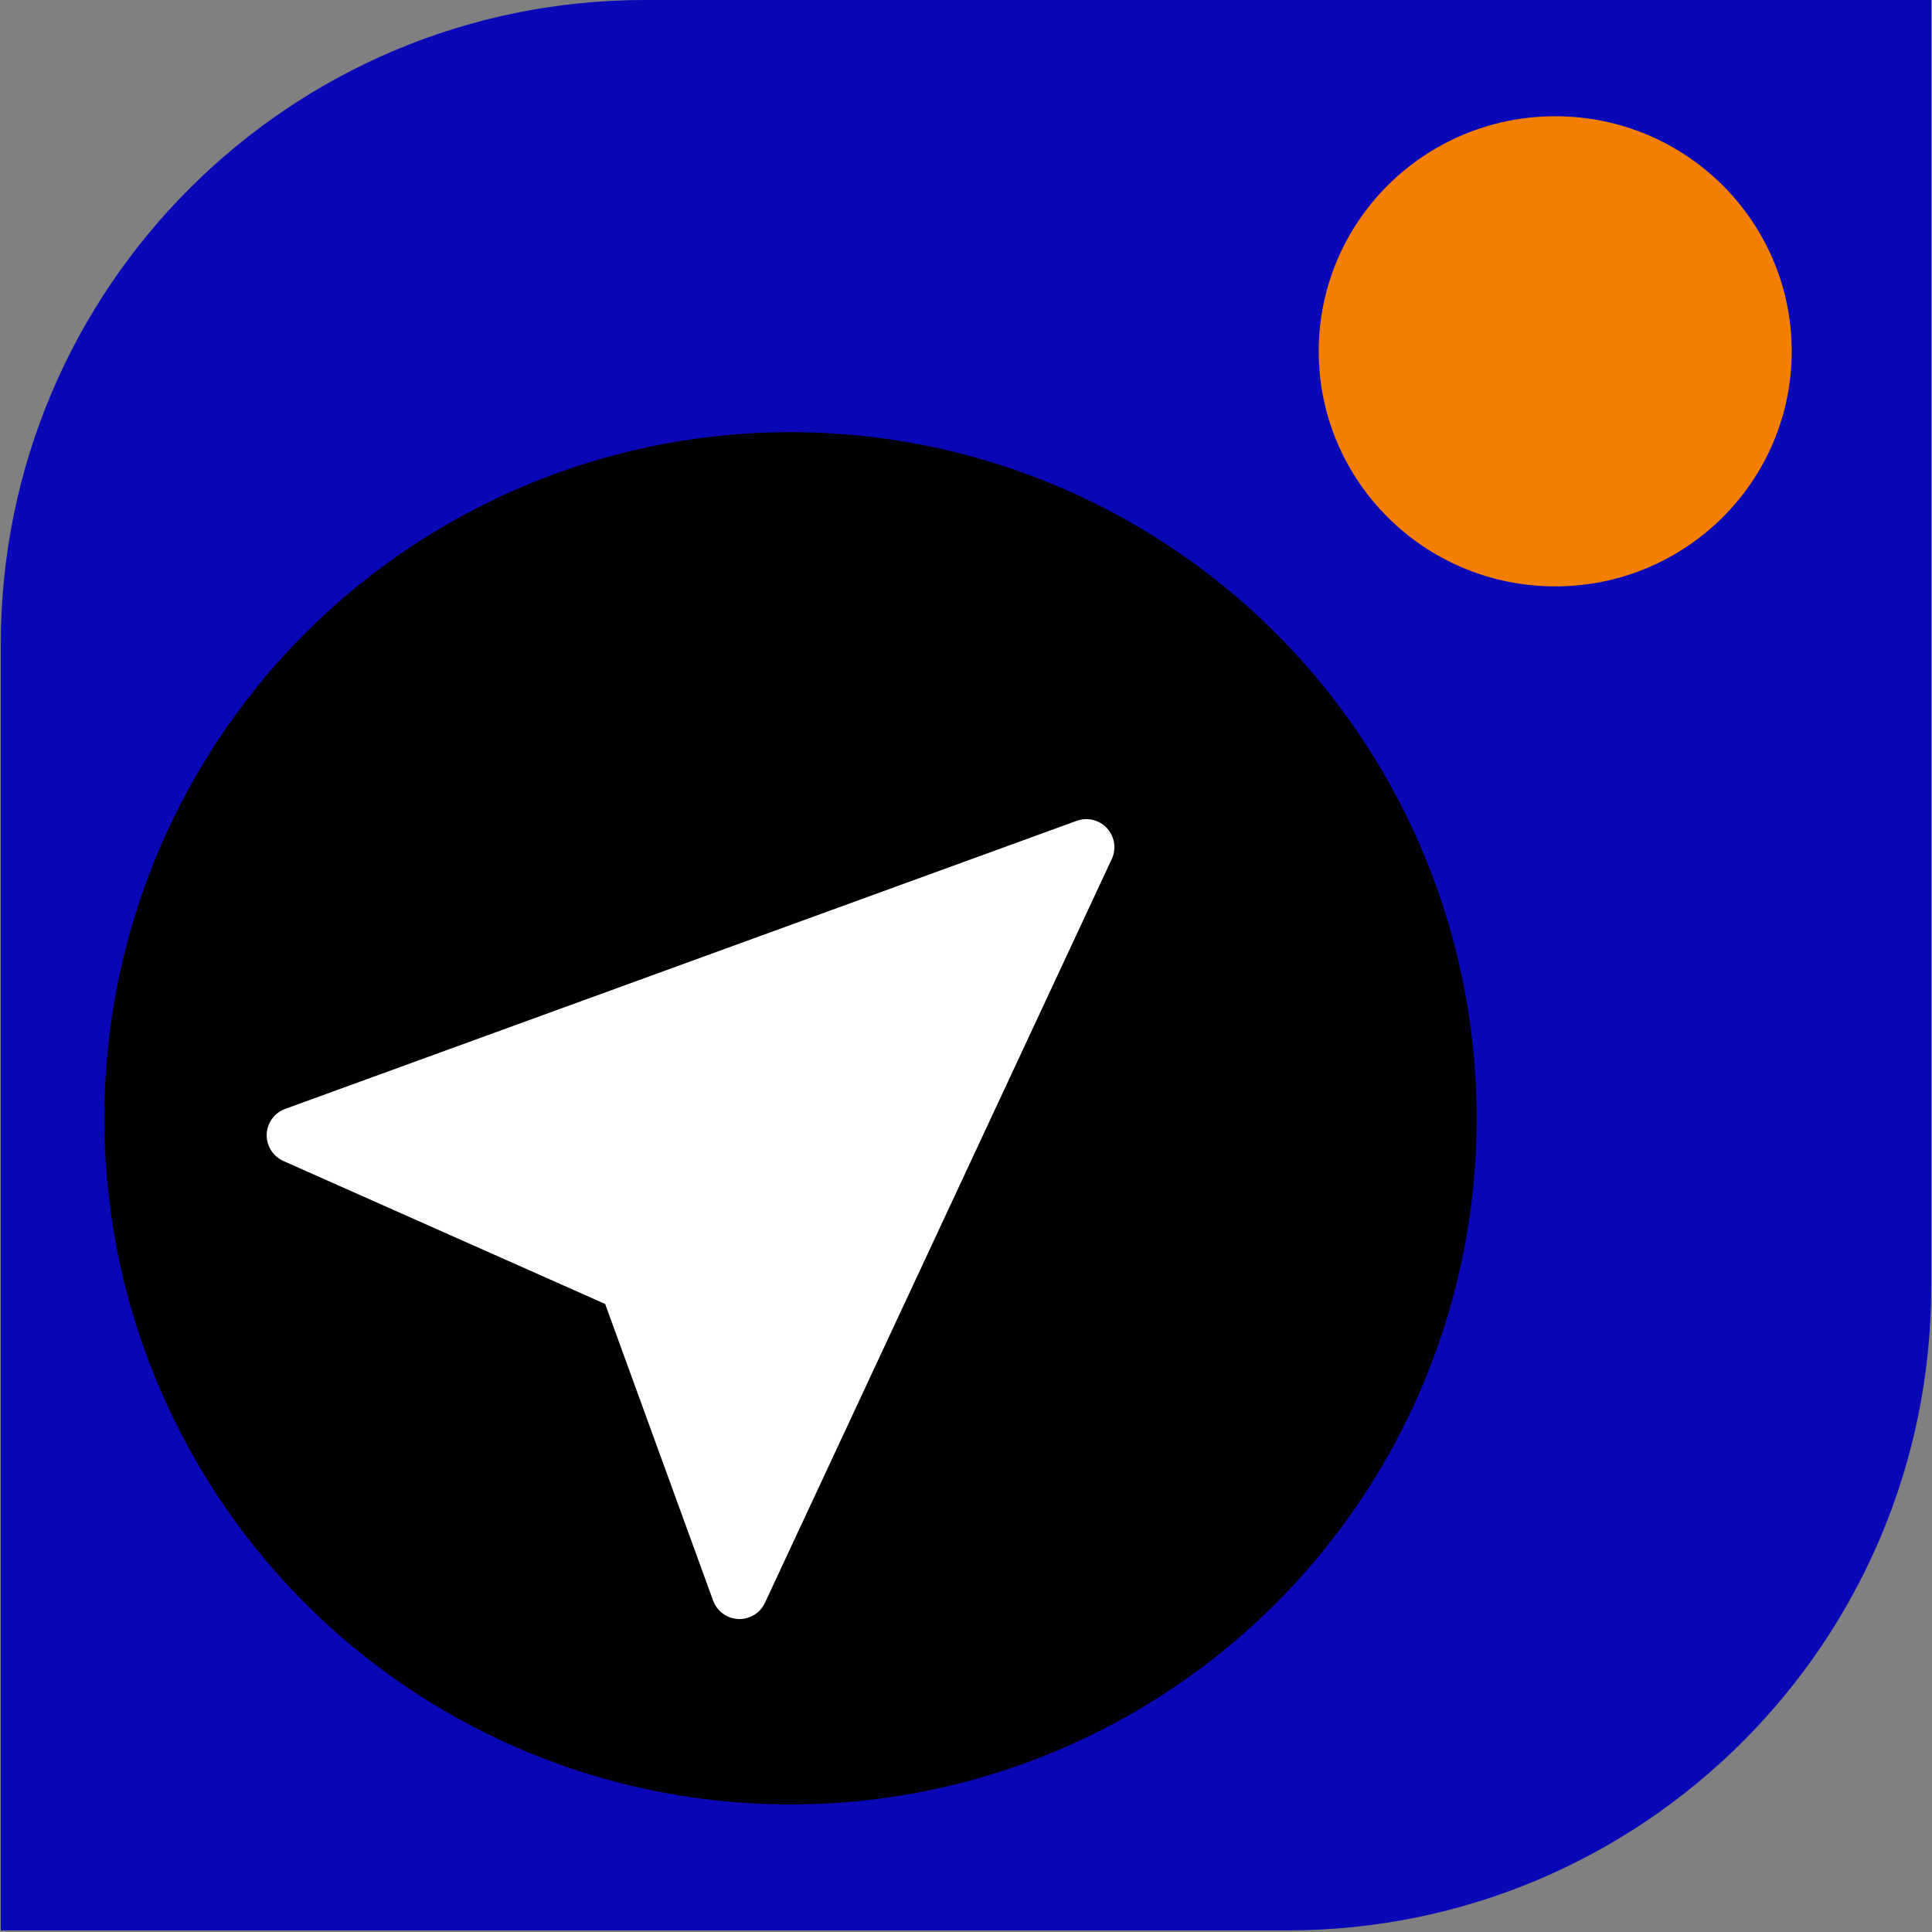 <svg width="600" height="600" viewBox="0 0 600 600" fill="none" xmlns="http://www.w3.org/2000/svg">
<rect x="0" y="0" width="600" height="600" fill="#808080" stroke="none"/>
<path d="M0.247 200C0.247 89.543 89.79 0 200.247 0H599.753V399.507C599.753 509.964 510.21 599.507 399.753 599.507H0.247V200Z" fill="#0A07B7"/>
<circle cx="245.5" cy="347.303" r="213.097" fill="#000001"/>
<ellipse cx="482.987" cy="109.106" rx="73.441" ry="73.001" fill="#F47E00"/>
<path d="M237.554 497.771L345.264 266.787C346.254 264.682 346.355 262.307 345.56 260.121C343.913 255.598 338.906 253.263 334.383 254.91L88.557 344.383C84.033 346.029 81.698 351.037 83.345 355.56C84.152 357.778 85.853 359.596 87.994 360.549L187.935 404.957L221.461 497.071C223.108 501.594 228.115 503.929 232.638 502.282C234.823 501.487 236.578 499.883 237.554 497.771Z" fill="white"/>
</svg>
